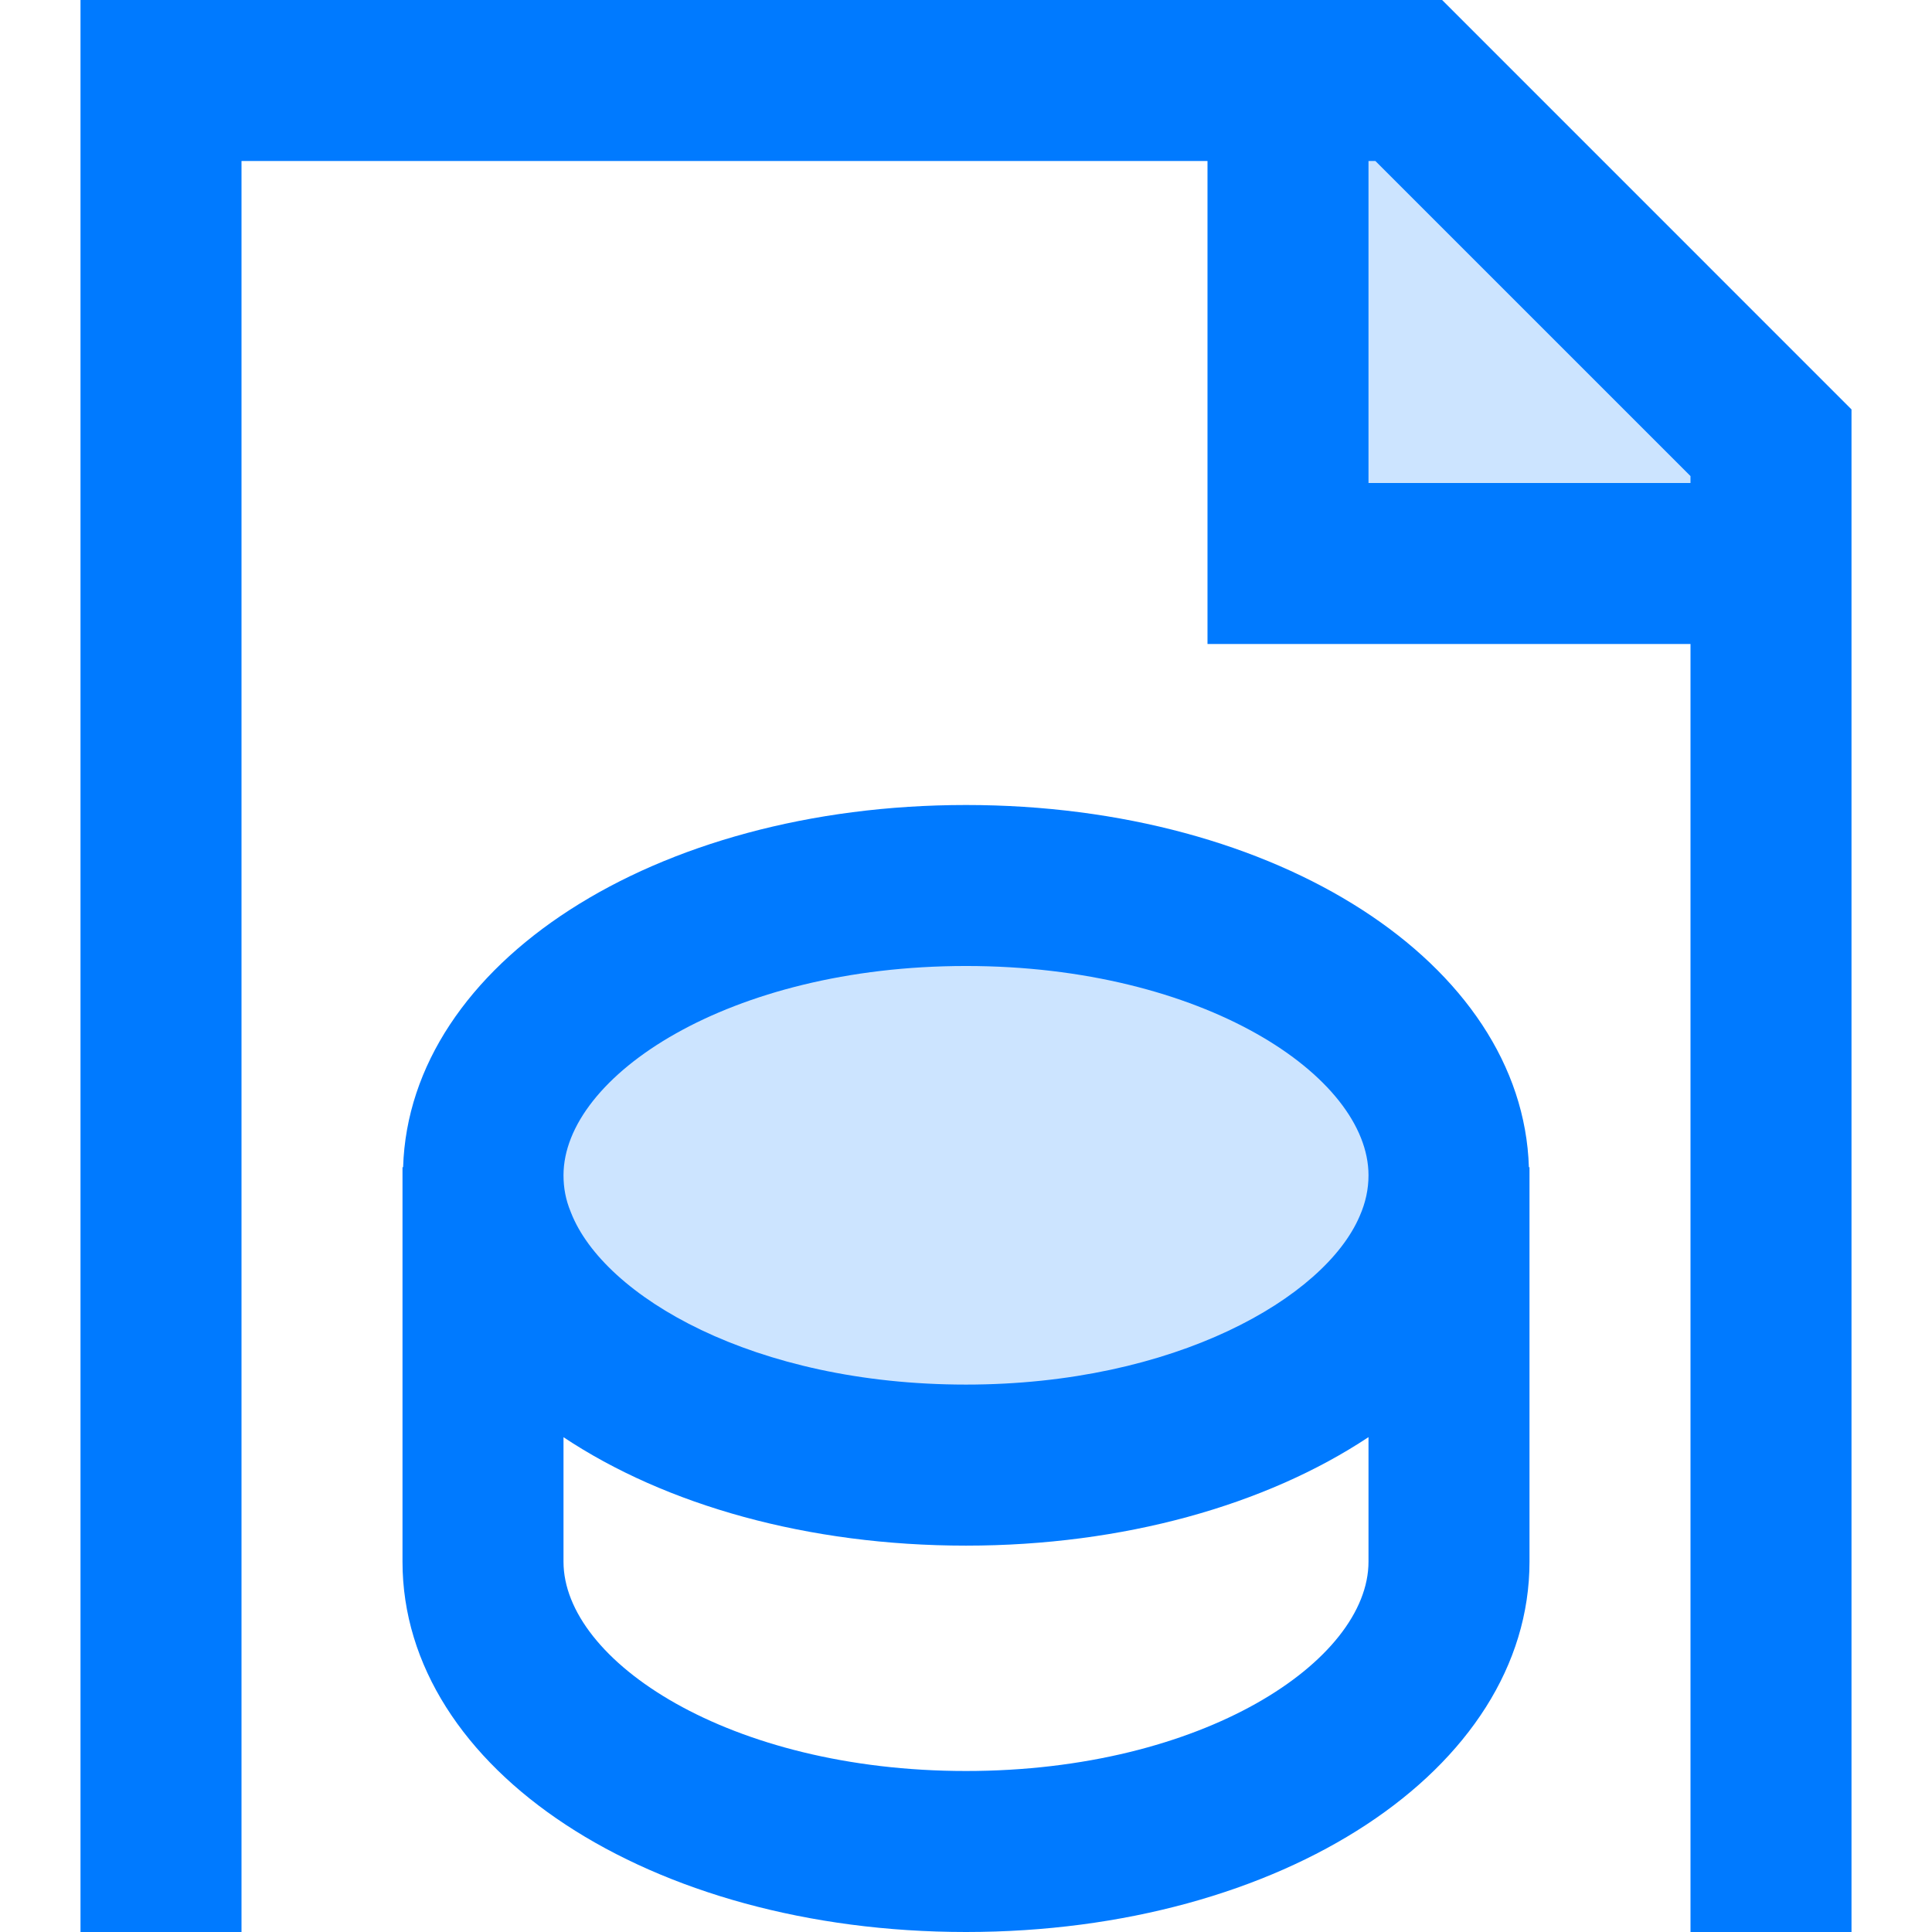 <svg height="384pt" viewBox="-16 0 384 384" width="384pt" xmlns="http://www.w3.org/2000/svg"><path d="m176 176c-53.039 0-96 25.762-96 57.602 0 4.637.879 9.117 2.641 13.359 10 25.359 48 44.238 93.359 44.238 44.719 0 82.32-18.32 92.961-43.199 2-4.559 3.039-9.441 3.039-14.398 0-31.84-42.961-57.602-96-57.602zm0 0" fill="#cce4ff"/><path d="m240 16v96h96v-24l-72-72zm0 0" fill="#cce4ff"/><g fill="#007aff"><path d="m176 160c-61.984 0-110.617 31.504-111.879 72h-.121v78.398c0 41.273 49.191 73.602 112 73.602s112-32.328 112-73.602v-78.398h-.121c-1.262-40.496-49.895-72-111.879-72zm80 150.398c0 19.68-32.855 41.602-80 41.602s-80-21.922-80-41.602v-24.742c20.32 13.52 48.594 21.551 80 21.551 31.266 0 59.633-8.055 80-21.566zm-1.754-68.688c-6.941 16.234-36.727 33.488-78.246 33.488-42.23 0-71.953-17.574-78.48-34.109l-.105-.266c-.949-2.297-1.414-4.656-1.414-7.223 0-19.68 32.855-41.602 80-41.602s80 21.922 80 41.602c0 2.727-.566 5.414-1.754 8.109zm0 0"/><path d="m256 0h-256v384h32v-352h192v96h96v256h32v-302.625l-81.367-81.375zm64 96h-64v-64h1.367l62.633 62.625zm0 0"/></g></svg>